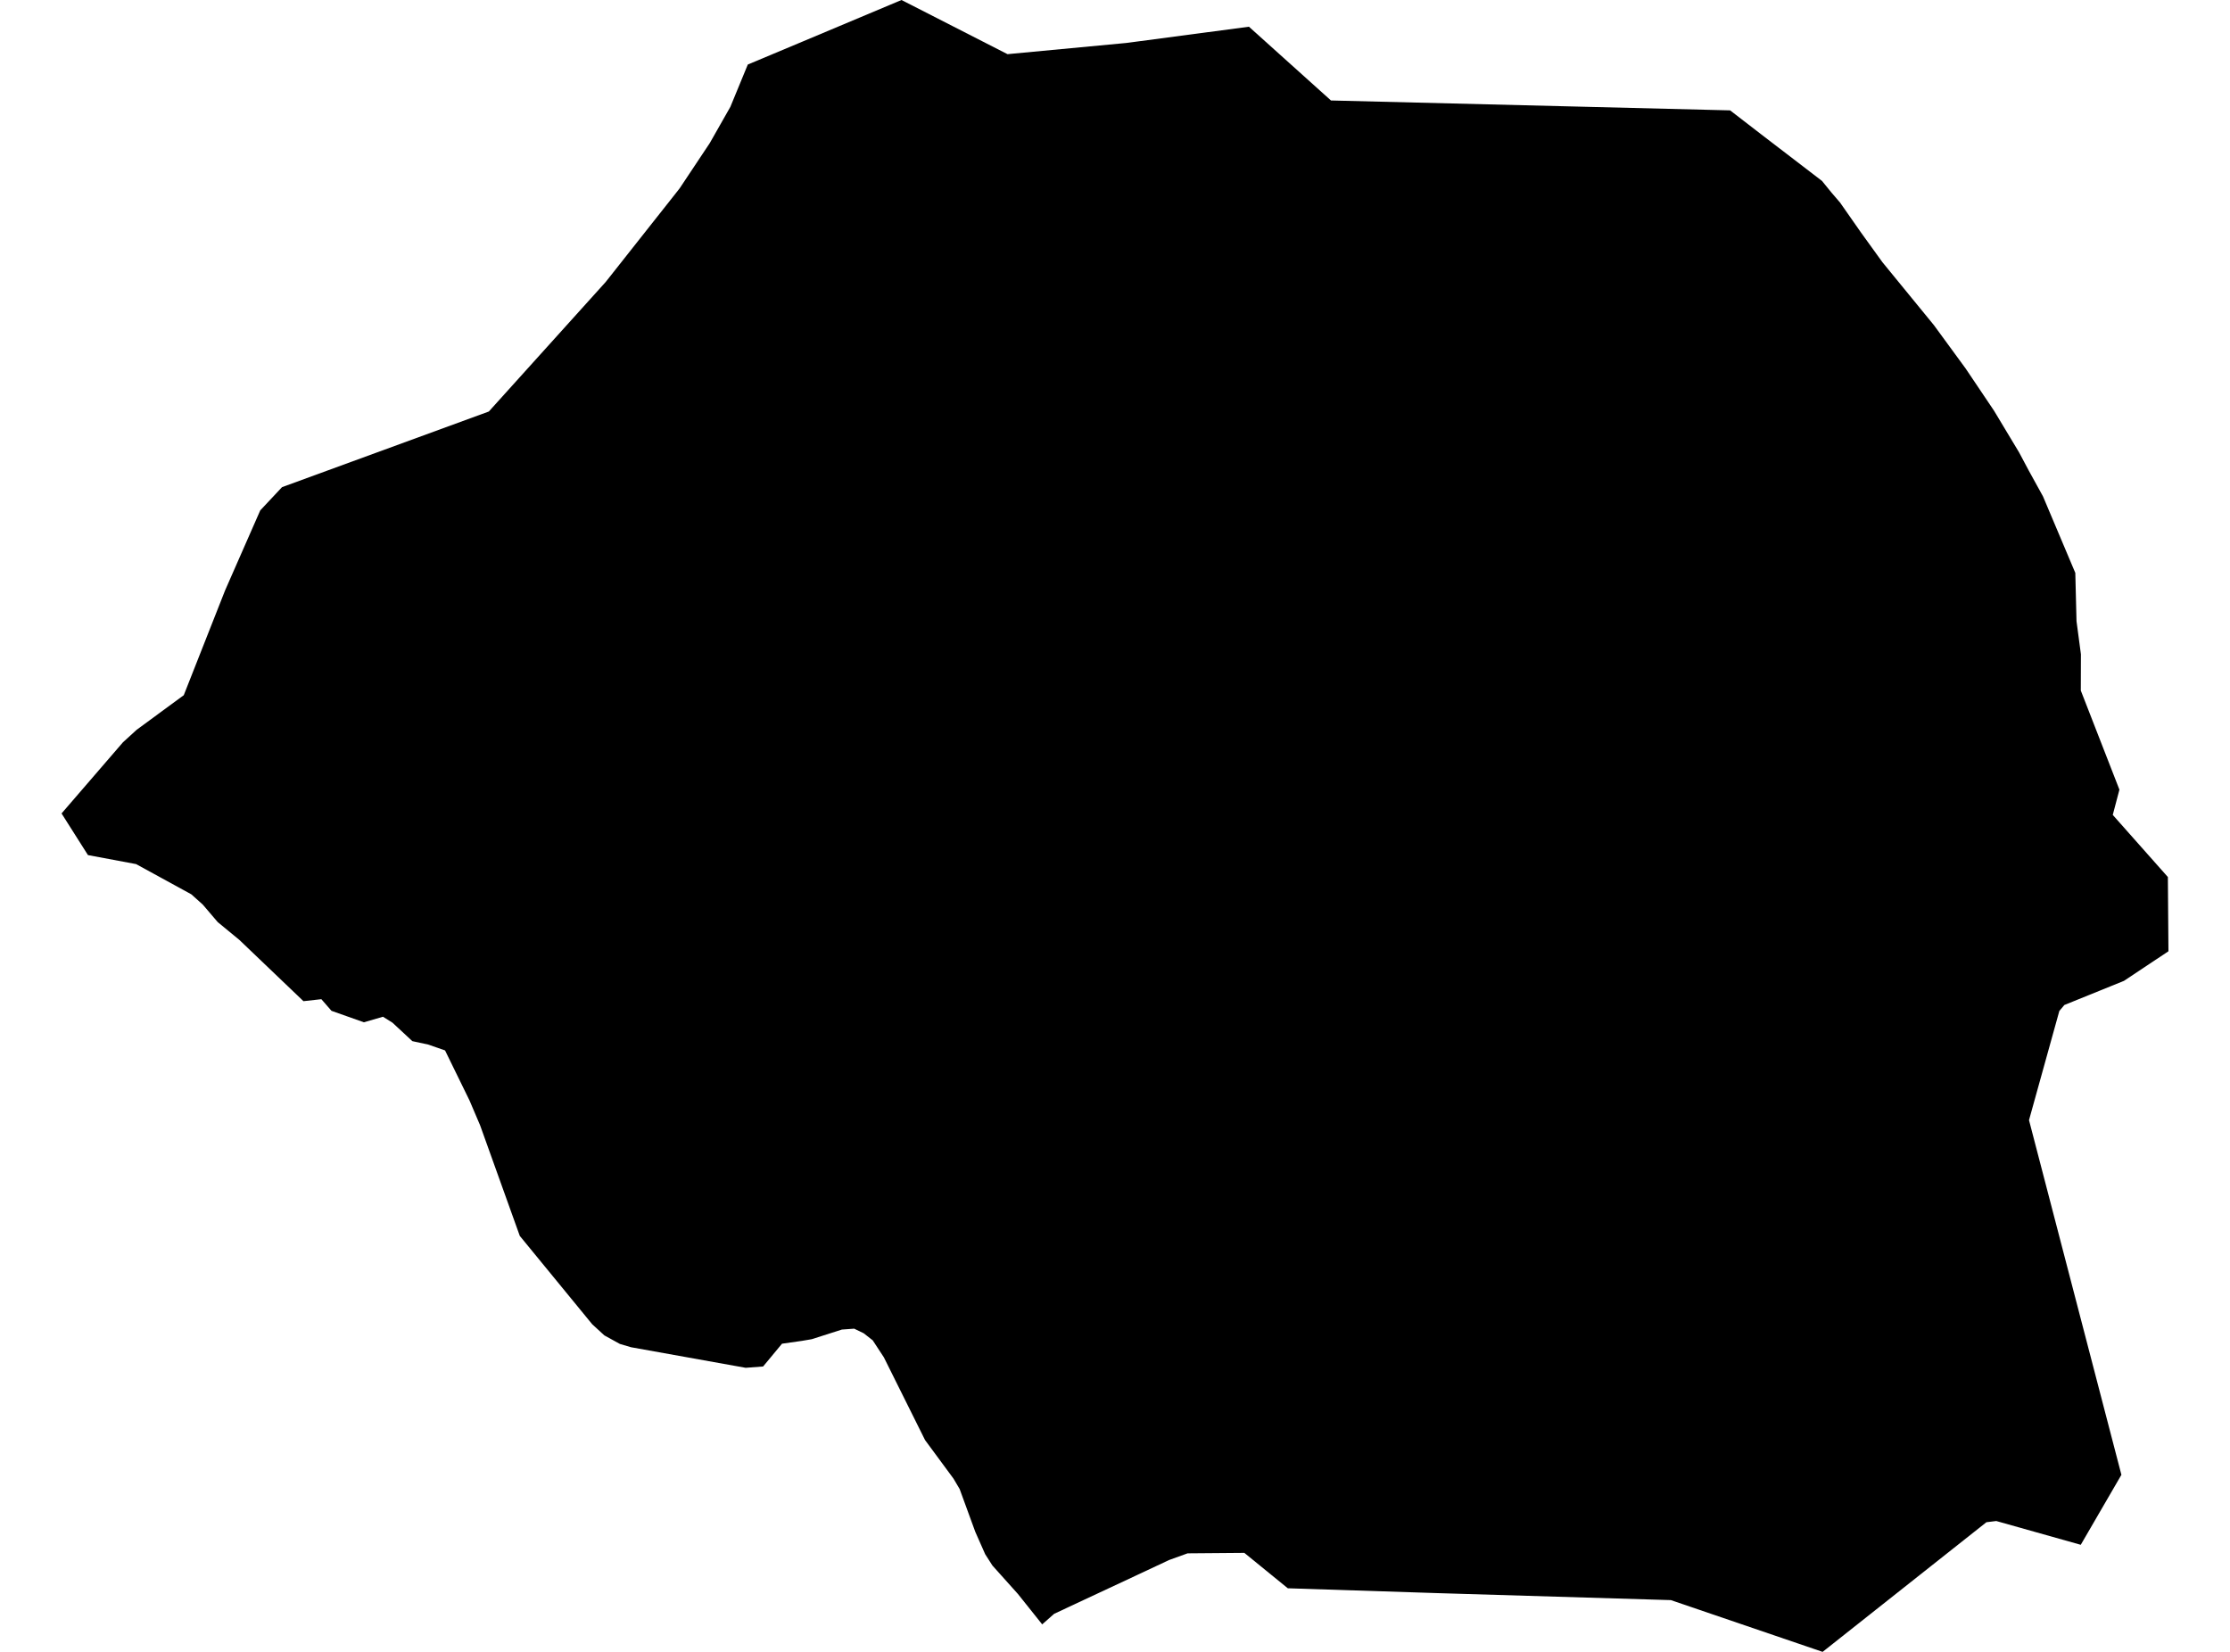 <?xml version='1.0'?>
<svg  baseProfile = 'tiny' width = '540' height = '400' stroke-linecap = 'round' stroke-linejoin = 'round' version='1.1' xmlns='http://www.w3.org/2000/svg'>
<path id='5025001001' title='5025001001'  d='M 524.955 212.374 525.094 230.347 514.325 237.514 499.891 243.361 498.673 244.807 491.329 271.241 513.704 357.127 503.861 374.073 483.401 368.315 481.016 368.606 441.352 400 404.606 387.468 347.894 385.768 311.846 384.601 301.318 376.027 287.58 376.141 283.116 377.752 275.378 381.379 255.274 390.779 252.369 393.341 246.483 385.971 240.319 379.096 238.568 376.356 236.171 370.94 232.378 360.564 230.894 358.053 224.007 348.717 214.037 328.689 211.335 324.566 209.153 322.854 206.845 321.738 203.864 321.953 196.57 324.287 194.186 324.693 189.366 325.378 184.787 330.896 180.563 331.213 152.784 326.228 150.095 325.429 146.341 323.361 143.398 320.66 125.868 299.274 116.266 272.51 113.704 266.498 107.768 254.359 103.683 252.938 99.853 252.114 95.045 247.649 92.737 246.203 88.12 247.547 80.268 244.769 77.82 241.953 73.482 242.435 57.956 227.595 52.718 223.282 49.103 219.046 46.325 216.559 32.955 209.241 21.299 207.059 14.906 196.975 29.772 179.749 33.108 176.705 44.498 168.346 54.506 142.965 63.017 123.596 68.294 117.964 118.372 99.648 146.658 68.292 163.667 46.767 164.593 45.587 171.861 34.666 176.859 25.876 181.083 15.627 194.211 10.122 218.299 0 243.972 13.116 272.765 10.401 302.434 6.469 322.297 24.329 418.952 26.726 426.499 32.548 441.2 43.812 443.483 46.615 445.564 49.038 450.637 56.293 455.838 63.498 468.307 78.744 475.993 89.247 482.868 99.47 488.931 109.554 491.24 113.893 494.715 120.197 502.542 138.728 502.833 150.423 503.899 158.427 503.873 167.217 513.222 191.216 511.611 197.33 524.955 212.374 Z' />
</svg>